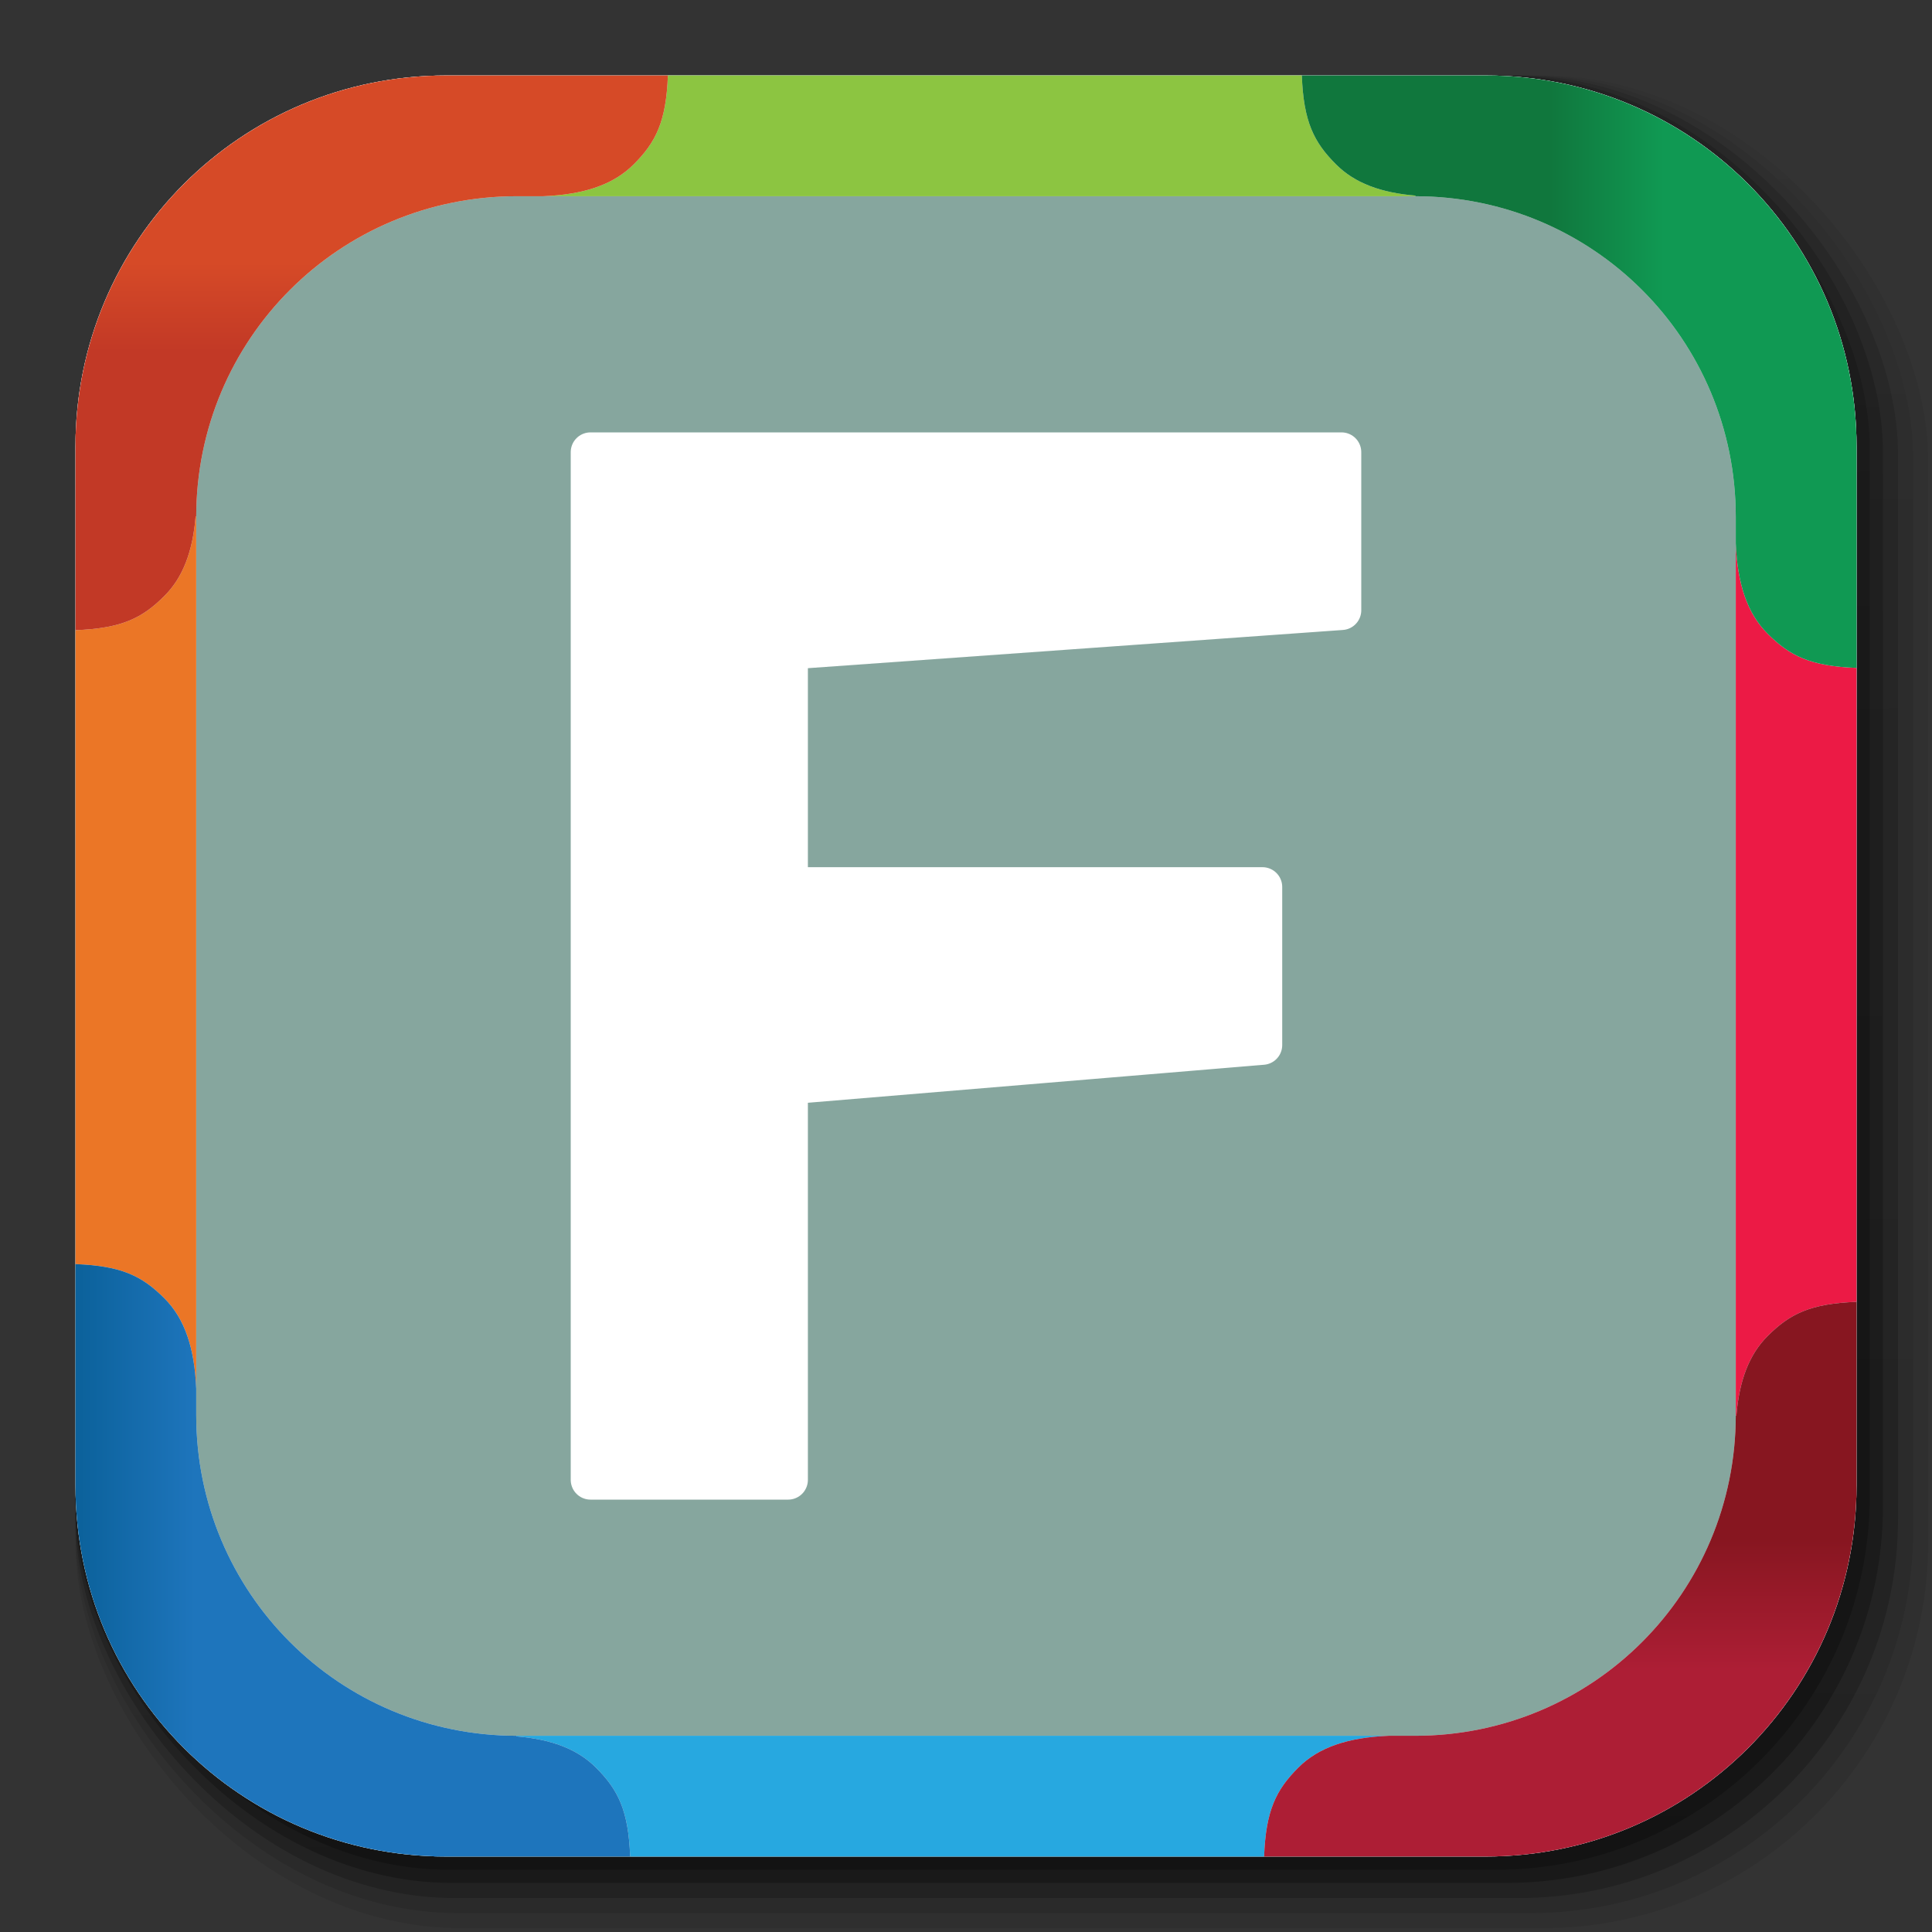 <?xml version="1.0" encoding="UTF-8" standalone="no"?>
<!-- Created with Inkscape (http://www.inkscape.org/) -->

<svg
   xmlns:dc="http://purl.org/dc/elements/1.1/"
   xmlns:cc="http://creativecommons.org/ns#"
   xmlns:rdf="http://www.w3.org/1999/02/22-rdf-syntax-ns#"
   xmlns:svg="http://www.w3.org/2000/svg"
   xmlns="http://www.w3.org/2000/svg"
   xmlns:xlink="http://www.w3.org/1999/xlink"
   xmlns:sodipodi="http://sodipodi.sourceforge.net/DTD/sodipodi-0.dtd"
   xmlns:inkscape="http://www.inkscape.org/namespaces/inkscape"
   width="512"
   height="512"
   id="svg2"
   version="1.1"
   inkscape:version="0.48.3.1 r9886"
   sodipodi:docname="logo_B.svg"
   inkscape:export-filename="/home/alecive/Scrivania/firefoxTest1.png"
   inkscape:export-xdpi="100"
   inkscape:export-ydpi="100">
  <rect width="100%" height="100%" fill="#333333" stroke="none"/>
  <sodipodi:namedview
     id="base"
     pagecolor="#ffffff"
     bordercolor="#666666"
     borderopacity="1.0"
     inkscape:pageopacity="0.0"
     inkscape:pageshadow="2"
     inkscape:zoom="0.36279297"
     inkscape:cx="107.15478"
     inkscape:cy="228.43607"
     inkscape:document-units="px"
     inkscape:current-layer="svg2"
     showgrid="false"
     inkscape:window-width="1375"
     inkscape:window-height="876"
     inkscape:window-x="1431"
     inkscape:window-y="24"
     inkscape:window-maximized="1"
     inkscape:object-paths="false"
     inkscape:snap-intersection-paths="false"
     inkscape:object-nodes="true"
     inkscape:snap-smooth-nodes="true"
     inkscape:snap-nodes="true"
     showguides="true"
     inkscape:guide-bbox="true" />
  <defs
     id="defs4">
    <linearGradient
       x1="19.245"
       y1="21.031"
       x2="19.36"
       gradientUnits="userSpaceOnUse"
       y2="44.984"
       id="linearGradient2460">
      <stop
         offset="0"
         style="stop-color:#fafafa;stop-opacity:1;"
         id="stop3602" />
      <stop
         offset="1"
         style="stop-color:#f0f0f0;stop-opacity:1;"
         id="stop3604" />
    </linearGradient>
    <linearGradient
       inkscape:collect="always"
       xlink:href="#ButtonShadow-0-1-1-5-9"
       id="linearGradient4114-2-6"
       gradientUnits="userSpaceOnUse"
       gradientTransform="matrix(1.032,0,0,1.032,-830.864,592.678)"
       x1="1012.513"
       y1="484.417"
       x2="1006.808"
       y2="20.626" />
    <linearGradient
       x1="45.448"
       y1="92.54"
       x2="45.448"
       y2="7.017"
       id="ButtonShadow-0-1-1-5-9"
       gradientUnits="userSpaceOnUse"
       gradientTransform="matrix(1.006,0,0,0.994,100,0)">
      <stop
         id="stop3750-8-9-3-6-4"
         style="stop-color:#000000;stop-opacity:1"
         offset="0" />
      <stop
         id="stop3752-5-6-4-2-9"
         style="stop-color:#000000;stop-opacity:0.588"
         offset="1" />
    </linearGradient>
    <linearGradient
       inkscape:collect="always"
       xlink:href="#ButtonShadow-0-1-1-5-9"
       id="linearGradient4112-2-6"
       gradientUnits="userSpaceOnUse"
       gradientTransform="matrix(1.04,0,0,1.04,-837.951,592.518)"
       x1="1012.513"
       y1="484.417"
       x2="1006.808"
       y2="20.626" />
    <linearGradient
       inkscape:collect="always"
       xlink:href="#ButtonShadow-0-1-1-5-9"
       id="linearGradient4110-6-7"
       gradientUnits="userSpaceOnUse"
       gradientTransform="matrix(1.023,0,0,1.023,-823.777,592.838)"
       x1="1012.513"
       y1="484.417"
       x2="1006.808"
       y2="20.626" />
    <linearGradient
       inkscape:collect="always"
       xlink:href="#ButtonShadow-0-1-1-5-9"
       id="linearGradient4116-6-3"
       gradientUnits="userSpaceOnUse"
       gradientTransform="matrix(1.015,0,0,1.015,-816.69,592.997)"
       x1="1012.513"
       y1="484.417"
       x2="1006.808"
       y2="20.626" />
    <linearGradient
       y2="20.626"
       x2="1006.808"
       y1="484.417"
       x1="1012.513"
       gradientTransform="matrix(1.007,0,0,1.007,-810.489,593.137)"
       gradientUnits="userSpaceOnUse"
       id="linearGradient5342-3"
       xlink:href="#ButtonShadow-0-1-1-5-9"
       inkscape:collect="always" />
    <linearGradient
       inkscape:collect="always"
       xlink:href="#linearGradient3737-9"
       id="linearGradient4084-8"
       gradientUnits="userSpaceOnUse"
       gradientTransform="translate(778.6,-360.56)"
       x1="993.439"
       y1="51.512"
       x2="988.786"
       y2="363.738" />
    <linearGradient
       id="linearGradient3737-9">
      <stop
         id="stop3739-7"
         style="stop-color:#ffffff;stop-opacity:1"
         offset="0" />
      <stop
         id="stop3741-4"
         style="stop-color:#ffffff;stop-opacity:0"
         offset="1" />
    </linearGradient>
    <linearGradient
       inkscape:collect="always"
       xlink:href="#linearGradient4046-3"
       id="linearGradient4086-12"
       gradientUnits="userSpaceOnUse"
       x1="1764.649"
       y1="155.597"
       x2="1763.69"
       y2="-55.941" />
    <linearGradient
       id="linearGradient4046-3">
      <stop
         id="stop4048-7"
         style="stop-color:#000000;stop-opacity:1;"
         offset="0" />
      <stop
         id="stop4050-73"
         style="stop-color:#ffffff;stop-opacity:0.2"
         offset="1" />
    </linearGradient>
    <linearGradient
       id="SVGID_3_"
       gradientUnits="userSpaceOnUse"
       x1="151.675"
       y1="34.754"
       x2="151.675"
       y2="48.559"
       gradientTransform="matrix(3.389,0,0,3.389,-455.494,0)">
      <stop
         offset="0.497"
         style="stop-color:#D64A27"
         id="stop22" />
      <stop
         offset="1"
         style="stop-color:#C23926"
         id="stop24" />
    </linearGradient>
    <linearGradient
       inkscape:collect="always"
       xlink:href="#SVGID_3_"
       id="linearGradient3143"
       gradientUnits="userSpaceOnUse"
       gradientTransform="matrix(3.389,0,0,3.389,-940.871,-71.438)"
       x1="151.675"
       y1="34.754"
       x2="151.675"
       y2="48.559" />
    <linearGradient
       id="SVGID_1_"
       gradientUnits="userSpaceOnUse"
       x1="184.498"
       y1="17.271"
       x2="169.766"
       y2="17.271">
      <stop
         offset="0.245"
         style="stop-color:#109953"
         id="stop6" />
      <stop
         offset="0.847"
         style="stop-color:#10773D"
         id="stop8" />
    </linearGradient>
    <linearGradient
       id="SVGID_2_"
       gradientUnits="userSpaceOnUse"
       x1="205.649"
       y1="48.246"
       x2="205.649"
       y2="33.89">
      <stop
         offset="0.104"
         style="stop-color:#AD1E35"
         id="stop13" />
      <stop
         offset="0.822"
         style="stop-color:#871620"
         id="stop15" />
    </linearGradient>
    <linearGradient
       id="SVGID_3_-3"
       gradientUnits="userSpaceOnUse"
       x1="151.675"
       y1="34.754"
       x2="151.675"
       y2="48.559">
      <stop
         offset="0.497"
         style="stop-color:#D64A27"
         id="stop22-1" />
      <stop
         offset="1"
         style="stop-color:#C23926"
         id="stop24-6" />
    </linearGradient>
    <linearGradient
       id="SVGID_4_"
       gradientUnits="userSpaceOnUse"
       x1="174.782"
       y1="71.028"
       x2="160.052"
       y2="71.028">
      <stop
         offset="0.276"
         style="stop-color:#1E75BC"
         id="stop29" />
      <stop
         offset="0.883"
         style="stop-color:#0C629C"
         id="stop31" />
    </linearGradient>
    <linearGradient
       y2="17.271"
       x2="169.766"
       y1="17.271"
       x1="184.498"
       gradientUnits="userSpaceOnUse"
       id="linearGradient3071">
      <stop
         id="stop3073"
         style="stop-color:#109953"
         offset="0.245" />
      <stop
         id="stop3075"
         style="stop-color:#10773D"
         offset="0.847" />
    </linearGradient>
    <linearGradient
       y2="33.89"
       x2="205.649"
       y1="48.246"
       x1="205.649"
       gradientUnits="userSpaceOnUse"
       id="linearGradient3078">
      <stop
         id="stop3080"
         style="stop-color:#AD1E35"
         offset="0.104" />
      <stop
         id="stop3082"
         style="stop-color:#871620"
         offset="0.822" />
    </linearGradient>
    <linearGradient
       y2="48.559"
       x2="151.675"
       y1="34.754"
       x1="151.675"
       gradientUnits="userSpaceOnUse"
       id="linearGradient3086">
      <stop
         id="stop3088"
         style="stop-color:#D64A27"
         offset="0.497" />
      <stop
         id="stop3090"
         style="stop-color:#C23926"
         offset="1" />
    </linearGradient>
    <linearGradient
       y2="71.028"
       x2="160.052"
       y1="71.028"
       x1="174.782"
       gradientUnits="userSpaceOnUse"
       id="linearGradient3093">
      <stop
         id="stop3095"
         style="stop-color:#1E75BC"
         offset="0.276" />
      <stop
         id="stop3097"
         style="stop-color:#0C629C"
         offset="0.883" />
    </linearGradient>
    <linearGradient
       id="SVGID_3_-3-8"
       gradientUnits="userSpaceOnUse"
       x1="151.675"
       y1="34.754"
       x2="151.675"
       y2="48.559">
      <stop
         offset="0.497"
         style="stop-color:#D64A27"
         id="stop22-1-9" />
      <stop
         offset="1"
         style="stop-color:#C23926"
         id="stop24-6-6" />
    </linearGradient>
    <linearGradient
       y2="48.559"
       x2="151.675"
       y1="34.754"
       x1="151.675"
       gradientTransform="matrix(3.389,0,0,3.389,-455.497,-91.434)"
       gradientUnits="userSpaceOnUse"
       id="linearGradient3500"
       xlink:href="#SVGID_3_-3-8"
       inkscape:collect="always" />
    <linearGradient
       id="SVGID_3_-3-6"
       gradientUnits="userSpaceOnUse"
       x1="151.675"
       y1="34.754"
       x2="151.675"
       y2="48.559">
      <stop
         offset="0.497"
         style="stop-color:#D64A27"
         id="stop22-1-4" />
      <stop
         offset="1"
         style="stop-color:#C23926"
         id="stop24-6-4" />
    </linearGradient>
    <linearGradient
       y2="48.559"
       x2="151.675"
       y1="34.754"
       x1="151.675"
       gradientTransform="matrix(3.389,0,0,3.389,-455.497,-91.434)"
       gradientUnits="userSpaceOnUse"
       id="linearGradient3500-8"
       xlink:href="#SVGID_3_-3-6"
       inkscape:collect="always" />
    <linearGradient
       inkscape:collect="always"
       xlink:href="#SVGID_3_-3-88"
       id="linearGradient3476-6"
       gradientUnits="userSpaceOnUse"
       x1="151.675"
       y1="34.754"
       x2="151.675"
       y2="48.559"
       gradientTransform="matrix(3.389,0,0,3.389,-435.497,-71.434)" />
    <linearGradient
       id="SVGID_3_-3-88"
       gradientUnits="userSpaceOnUse"
       x1="151.675"
       y1="34.754"
       x2="151.675"
       y2="48.559">
      <stop
         offset="0.497"
         style="stop-color:#D64A27"
         id="stop22-1-46" />
      <stop
         offset="1"
         style="stop-color:#C23926"
         id="stop24-6-1" />
    </linearGradient>
    <linearGradient
       y2="48.559"
       x2="151.675"
       y1="34.754"
       x1="151.675"
       gradientTransform="matrix(3.389,0,0,3.389,-455.497,-91.434)"
       gradientUnits="userSpaceOnUse"
       id="linearGradient3557"
       xlink:href="#SVGID_3_-3-88"
       inkscape:collect="always" />
    <linearGradient
       inkscape:collect="always"
       xlink:href="#SVGID_1_-2"
       id="linearGradient3483-9"
       gradientUnits="userSpaceOnUse"
       x1="184.498"
       y1="17.271"
       x2="169.766"
       y2="17.271"
       gradientTransform="matrix(3.389,0,0,3.389,-172.121,20)" />
    <linearGradient
       id="SVGID_1_-2"
       gradientUnits="userSpaceOnUse"
       x1="184.498"
       y1="17.271"
       x2="169.766"
       y2="17.271">
      <stop
         offset="0.245"
         style="stop-color:#109953"
         id="stop6-9" />
      <stop
         offset="0.847"
         style="stop-color:#10773D"
         id="stop8-9" />
    </linearGradient>
    <linearGradient
       y2="17.271"
       x2="169.766"
       y1="17.271"
       x1="184.498"
       gradientTransform="matrix(3.389,0,0,3.389,-579.801,0)"
       gradientUnits="userSpaceOnUse"
       id="linearGradient3607"
       xlink:href="#SVGID_1_-2"
       inkscape:collect="always" />
    <linearGradient
       inkscape:collect="always"
       xlink:href="#SVGID_2_-7"
       id="linearGradient3480-4"
       gradientUnits="userSpaceOnUse"
       x1="205.649"
       y1="48.246"
       x2="205.649"
       y2="33.89"
       gradientTransform="matrix(3.389,0,0,3.389,-263.49,284.2)" />
    <linearGradient
       id="SVGID_2_-7"
       gradientUnits="userSpaceOnUse"
       x1="205.649"
       y1="48.246"
       x2="205.649"
       y2="33.89">
      <stop
         offset="0.104"
         style="stop-color:#AD1E35"
         id="stop13-6" />
      <stop
         offset="0.822"
         style="stop-color:#871620"
         id="stop15-0" />
    </linearGradient>
    <linearGradient
       y2="33.89"
       x2="205.649"
       y1="48.246"
       x1="205.649"
       gradientTransform="matrix(3.389,0,0,3.389,-638.419,-123.491)"
       gradientUnits="userSpaceOnUse"
       id="linearGradient3668"
       xlink:href="#SVGID_2_-7"
       inkscape:collect="always" />
    <linearGradient
       inkscape:collect="always"
       xlink:href="#SVGID_4_-9"
       id="linearGradient3473-8"
       gradientUnits="userSpaceOnUse"
       x1="174.782"
       y1="71.028"
       x2="160.052"
       y2="71.028"
       gradientTransform="matrix(3.389,0,0,3.389,-526.88,192.756)" />
    <linearGradient
       id="SVGID_4_-9"
       gradientUnits="userSpaceOnUse"
       x1="174.782"
       y1="71.028"
       x2="160.052"
       y2="71.028">
      <stop
         offset="0.276"
         style="stop-color:#1E75BC"
         id="stop29-2" />
      <stop
         offset="0.883"
         style="stop-color:#0C629C"
         id="stop31-6" />
    </linearGradient>
    <linearGradient
       y2="71.028"
       x2="160.052"
       y1="71.028"
       x1="174.782"
       gradientTransform="matrix(3.389,0,0,3.389,-546.88,-182.184)"
       gradientUnits="userSpaceOnUse"
       id="linearGradient3729"
       xlink:href="#SVGID_4_-9"
       inkscape:collect="always" />
  </defs>
  <g
     id="layer1"
     inkscape:groupmode="layer"
     inkscape:label="Livello 1"
     transform="translate(0,-540.362)" />
  <g
     id="g2036"
     transform="matrix(1.1,0,0,0.444,95.081,256.393)">
    <g
       id="g3712"
       style="opacity:0.4"
       transform="matrix(1.053,0,0,1.286,-1.263,-13.429)" />
  </g>
  <g
     transform="translate(97.481,231.282)"
     id="g3541" />
  <g
     transform="translate(97.481,231.282)"
     id="g3536" />
  <g
     id="g4103"
     transform="translate(-11.985,-592.117)">
    <rect
       ry="101.458"
       y="612.117"
       x="31.985"
       height="487"
       width="487"
       id="rect6187"
       style="opacity:0.1;color:#000000;fill:url(#linearGradient4114-2-6);fill-opacity:1;fill-rule:nonzero;stroke:none;stroke-width:1.5;marker:none;visibility:visible;display:inline;overflow:visible;enable-background:accumulate" />
    <rect
       style="opacity:0.08;color:#000000;fill:url(#linearGradient4112-2-6);fill-opacity:1;fill-rule:nonzero;stroke:none;stroke-width:1.5;marker:none;visibility:visible;display:inline;overflow:visible;enable-background:accumulate"
       id="rect6191"
       width="491"
       height="491"
       x="31.985"
       y="612.117"
       ry="102.292" />
    <rect
       style="opacity:0.2;color:#000000;fill:url(#linearGradient4110-6-7);fill-opacity:1;fill-rule:nonzero;stroke:none;stroke-width:1.5;marker:none;visibility:visible;display:inline;overflow:visible;enable-background:accumulate"
       id="rect6183"
       width="483"
       height="483"
       x="31.985"
       y="612.117"
       ry="100.625" />
    <rect
       ry="99.792"
       y="612.117"
       x="31.985"
       height="479"
       width="479"
       id="rect6179"
       style="opacity:0.25;color:#000000;fill:url(#linearGradient4116-6-3);fill-opacity:1;fill-rule:nonzero;stroke:none;stroke-width:1.5;marker:none;visibility:visible;display:inline;overflow:visible;enable-background:accumulate" />
    <rect
       style="opacity:0.25;color:#000000;fill:url(#linearGradient5342-3);fill-opacity:1;fill-rule:nonzero;stroke:none;stroke-width:1.5;marker:none;visibility:visible;display:inline;overflow:visible;enable-background:accumulate"
       id="rect5574"
       width="475.5"
       height="475.5"
       x="31.985"
       y="612.117"
       ry="99.062" />
  </g>
  <path
     style="fill:#4f5d73;stroke:none;fill-opacity:1"
     d="M 118.344,20 C 63.867,20 20,63.867 20,118.344 l 0,23.062 0,252.25 C 20,448.133 63.867,492 118.344,492 l 275.312,0 C 448.133,492 492,448.133 492,393.656 l 0,-252.25 0,-23.062 C 492,63.867 448.133,20 393.656,20 l -275.312,0 z"
     id="rect5505"
     inkscape:connector-curvature="0" />
  <g
     id="g4076"
     transform="translate(-605.519,-353.968)">
    <g
       transform="translate(-926.668,684.384)"
       id="g4038" />
  </g>
  <path
     inkscape:connector-curvature="0"
     id="path3813"
     d="M 118.344,20 C 63.867,20 20,63.867 20,118.344 l 0,23.062 0,252.25 C 20,448.133 63.867,492 118.344,492 l 275.312,0 C 448.133,492 492,448.133 492,393.656 l 0,-252.25 0,-23.062 C 492,63.867 448.133,20 393.656,20 l -275.312,0 z"
     style="fill:#86a69e;stroke:none;fill-opacity:1" />
  <g
     id="g4076-9"
     transform="translate(-605.519,-353.968)">
    <g
       transform="translate(-926.668,684.384)"
       id="g4038-9">
      <path
         inkscape:connector-curvature="0"
         style="opacity:0.5;color:#000000;fill:url(#linearGradient4084-8);fill-opacity:1;fill-rule:nonzero;stroke:none;stroke-width:1.5;marker:none;visibility:visible;display:inline;overflow:visible;enable-background:accumulate"
         d="m 1650.499,-310.416 c -54.477,0 -98.312,43.836 -98.312,98.312 l 0,275.344 c 0,54.477 43.836,98.344 98.312,98.344 l 2.938,0 c -53.322,0 -96.25,-42.928 -96.25,-96.25 l 0,-269.5 c 0,-53.322 42.928,-96.25 96.25,-96.25 l 269.5,0 c 53.322,0 96.25,42.928 96.25,96.25 l 0,269.5 c 0,53.323 -42.928,96.25 -96.25,96.25 l 2.906,0 c 54.477,0 98.344,-43.867 98.344,-98.344 l 0,-275.344 c 0,-54.477 -43.867,-98.312 -98.344,-98.312 l -275.344,0 z"
         id="rect6809-2-3" />
      <path
         id="path3981-7"
         d="m 1650.499,161.584 c -54.477,0 -98.312,-43.836 -98.312,-98.313 l 0,-275.344 c 0,-54.477 43.836,-98.344 98.312,-98.344 l 2.938,0 c -53.322,0 -96.25,42.928 -96.25,96.25 l 0,269.5 c 0,53.323 42.928,96.25 96.25,96.25 l 269.5,0 c 53.322,0 96.25,-42.928 96.25,-96.25 l 0,-269.5 c 0,-53.322 -42.928,-96.25 -96.25,-96.25 l 2.906,0 c 54.477,0 98.344,43.867 98.344,98.344 l 0,275.344 c 0,54.477 -43.867,98.313 -98.344,98.313 l -275.344,0 z"
         style="opacity:0.2;color:#000000;fill:url(#linearGradient4086-12);fill-opacity:1;fill-rule:nonzero;stroke:none;stroke-width:1.5;marker:none;visibility:visible;display:inline;overflow:visible;enable-background:accumulate"
         inkscape:connector-curvature="0" />
    </g>
  </g>
  <path
     style="fill:#f2f2f2;fill-opacity:1;stroke:none"
     d="M 492,118.344 C 492,63.867 448.133,20 393.656,20 l -23.062,0 -252.25,0 C 63.867,20 20,63.867 20,118.344 l 0,275.312 C 20,448.133 63.867,492 118.344,492 l 252.25,0 23.062,0 C 448.133,492 492,448.133 492,393.656 l 0,-275.312 z M 460,137 l 0,238 c 0,47.09 -37.91,85 -85,85 L 355.062,460 137,460 C 89.91,460 52,422.09 52,375 L 52,137 C 52,89.91 89.91,52 137,52 L 355.062,52 375,52 c 47.09,0 85,37.91 85,85 z"
     id="path3058"
     inkscape:connector-curvature="0" />
  <path
     style="fill:#8cc541;fill-opacity:1;stroke:none;color:#000000;fill-rule:nonzero;stroke-width:1;stroke-linecap:butt;stroke-linejoin:miter;stroke-miterlimit:4;stroke-opacity:1;stroke-dasharray:none;stroke-dashoffset:0;marker:none;visibility:visible;display:inline;overflow:visible;enable-background:accumulate"
     d="m 177,20 c -0.461,12.259 -3.197,17.707 -9.062,23.562 C 162.498,49.018 154.642,51.559 144,52 L 355.062,52 375,52 c 0.067,-0.054 0.121,-0.102 0.188,-0.156 -9.229,-0.752 -16.176,-3.318 -21.125,-8.281 C 348.197,37.707 345.461,32.259 345,20 l -168,0 z"
     id="path3378" />
  <path
     style="fill:#eb7626;fill-opacity:1;stroke:none;color:#000000;fill-rule:nonzero;stroke-width:1;stroke-linecap:butt;stroke-linejoin:miter;stroke-miterlimit:4;stroke-opacity:1;stroke-dasharray:none;stroke-dashoffset:0;marker:none;visibility:visible;display:inline;overflow:visible;enable-background:accumulate"
     d="m 51.844,136.812 c -0.752,9.229 -3.318,16.176 -8.281,21.125 C 37.707,163.803 32.259,166.539 20,167 l 0,168 c 12.259,0.461 17.707,3.197 23.562,9.062 C 49.018,349.502 51.559,357.358 52,368 l 0,-231 c -0.054,-0.067 -0.102,-0.121 -0.156,-0.188 z"
     id="path3308" />
  <path
     style="fill:#ec1a45;fill-opacity:1;stroke:none;color:#000000;fill-rule:nonzero;stroke-width:1;stroke-linecap:butt;stroke-linejoin:miter;stroke-miterlimit:4;stroke-opacity:1;stroke-dasharray:none;stroke-dashoffset:0;marker:none;visibility:visible;display:inline;overflow:visible;enable-background:accumulate"
     d="m 460,144 0,231 c 0.054,0.067 0.102,0.121 0.156,0.188 0.752,-9.229 3.318,-16.176 8.281,-21.125 C 474.293,348.197 479.741,345.461 492,345 l 0,-168 c -12.259,-0.461 -17.707,-3.197 -23.562,-9.062 C 462.982,162.498 460.441,154.642 460,144 z"
     id="path3306" />
  <path
     style="fill:#f2f2f2;fill-opacity:1;stroke:none"
     d="m 20.281,401.25 c 0.113,1.5 0.258,2.989 0.438,4.469 -0.179,-1.479 -0.324,-2.97 -0.438,-4.469 z"
     id="path3298" />
  <path
     style="fill:#27a8e0;fill-opacity:1;stroke:none;color:#000000;fill-rule:nonzero;stroke-width:1;stroke-linecap:butt;stroke-linejoin:miter;stroke-miterlimit:4;stroke-opacity:1;stroke-dasharray:none;stroke-dashoffset:0;marker:none;visibility:visible;display:inline;overflow:visible;enable-background:accumulate"
     d="m 137,460 c -0.067,0.054 -0.121,0.102 -0.188,0.156 9.229,0.752 16.176,3.318 21.125,8.281 5.865,5.855 8.602,11.304 9.062,23.562 l 168,0 c 0.461,-12.259 3.197,-17.707 9.062,-23.562 C 349.502,462.982 357.358,460.441 368,460 L 355.062,460 137,460 z"
     id="path3270" />
  <path
     style="fill:#f2f2f2;fill-opacity:1;stroke:none"
     d="m 105.219,491.125 c 1.606,0.212 3.214,0.397 4.844,0.531 -1.631,-0.135 -3.236,-0.318 -4.844,-0.531 z"
     id="path3242" />
  <path
     style="fill:#f2f2f2;fill-opacity:1;stroke:none"
     d="m 110.062,491.656 c 0.815,0.067 1.648,0.109 2.469,0.156 -0.821,-0.048 -1.653,-0.089 -2.469,-0.156 z"
     id="path3240" />
  <path
     style="fill:#f2f2f2;fill-opacity:1;stroke:none"
     d="m 112.531,491.812 c 0.818,0.047 1.645,0.098 2.469,0.125 -0.827,-0.028 -1.647,-0.077 -2.469,-0.125 z"
     id="path3238" />
  <path
     style="fill:url(#linearGradient3476-6);color:#000000;fill-opacity:1;fill-rule:nonzero;stroke-width:1;stroke-linecap:butt;stroke-linejoin:miter;stroke-miterlimit:4;stroke-opacity:1;stroke-dasharray:none;stroke-dashoffset:0;marker:none;visibility:visible;display:inline;overflow:visible;enable-background:accumulate"
     d="M 118.344,20 C 64.992,20 21.822,62.091 20.062,115 L 20,115 l 0,52 c 12.259,-0.461 17.707,-3.197 23.562,-9.062 4.963,-4.949 7.53,-11.896 8.281,-21.125 0.054,0.067 0.102,0.12 0.156,0.188 0,-47.09 37.91,-85 85,-85 l 7,0 c 10.642,-0.441 18.498,-2.982 23.938,-8.438 C 173.803,37.707 176.539,32.259 177,20 l -52,0 -6.656,0 z"
     id="path3524" />
  <path
     style="fill:url(#linearGradient3483-9);color:#000000;fill-opacity:1;fill-rule:nonzero;stroke-width:1;stroke-linecap:butt;stroke-linejoin:miter;stroke-miterlimit:4;stroke-opacity:1;stroke-dasharray:none;stroke-dashoffset:0;marker:none;visibility:visible;display:inline;overflow:visible;enable-background:accumulate"
     d="m 345,20 c 0.461,12.259 3.197,17.707 9.062,23.562 4.949,4.963 11.896,7.53 21.125,8.281 C 375.121,51.898 375.067,51.946 375,52 c 47.09,0 85,37.91 85,85 l 0,7 c 0.441,10.642 2.982,18.498 8.438,23.938 5.855,5.865 11.304,8.602 23.562,9.062 l 0,-52 0,-6.656 C 492,64.992 449.909,21.822 397,20.062 L 397,20 345,20 z"
     id="path3522" />
  <path
     style="fill:url(#linearGradient3473-8);color:#000000;fill-opacity:1;fill-rule:nonzero;stroke-width:1;stroke-linecap:butt;stroke-linejoin:miter;stroke-miterlimit:4;stroke-opacity:1;stroke-dasharray:none;stroke-dashoffset:0;marker:none;visibility:visible;display:inline;overflow:visible;enable-background:accumulate"
     d="m 20,335 0,52 0,6.656 c 0,53.352 42.091,96.522 95,98.281 l 0,0.062 52,0 c -0.461,-12.259 -3.197,-17.707 -9.062,-23.562 -4.949,-4.963 -11.896,-7.53 -21.125,-8.281 C 136.879,460.102 136.933,460.054 137,460 89.91,460 52,422.09 52,375 l 0,-7 C 51.559,357.358 49.018,349.502 43.562,344.062 37.707,338.197 32.259,335.461 20,335 z"
     id="path3520" />
  <path
     style="fill:url(#linearGradient3480-4);color:#000000;fill-opacity:1;fill-rule:nonzero;stroke-width:1;stroke-linecap:butt;stroke-linejoin:miter;stroke-miterlimit:4;stroke-opacity:1;stroke-dasharray:none;stroke-dashoffset:0;marker:none;visibility:visible;display:inline;overflow:visible;enable-background:accumulate"
     d="m 492,345 c -12.259,0.461 -17.707,3.197 -23.562,9.062 -4.963,4.949 -7.53,11.896 -8.281,21.125 C 460.102,375.121 460.054,375.067 460,375 c 0,47.09 -37.91,85 -85,85 l -7,0 c -10.642,0.441 -18.498,2.982 -23.938,8.438 C 338.197,474.293 335.461,479.741 335,492 l 52,0 6.656,0 c 53.352,0 96.522,-42.091 98.281,-95 l 0.062,0 0,-52 z"
     id="path3211" />
  <path
     sodipodi:nodetypes="ccccccccccc"
     inkscape:connector-curvature="0"
     id="path3043"
     d="m 355.514,161.724 -146.652,10.475 0,62.851 125.701,0 0,41.9 -125.701,10.475 0,104.751 -52.376,0 0,-272.353 199.027,0 z"
     style="fill:#ffffff;fill-opacity:1;stroke:#ffffff;stroke-width:10.475;stroke-linecap:round;stroke-linejoin:round;stroke-miterlimit:4;stroke-opacity:1;stroke-dasharray:none" />
  <path
     id="path3120"
     d="m -453.758,20 c -54.477,0 -98.344,43.867 -98.344,98.344 l 0,23.062 0,252.25 c 0,54.477 43.867,98.344 98.344,98.344 l 275.312,0 c 54.477,0 98.344,-43.867 98.344,-98.344 l 0,-252.25 0,-23.062 C -80.102,63.867 -123.969,20 -178.446,20 l -275.312,0 z m 18.656,32 238,0 c 47.09,0 85,37.91 85,85 l 0,19.938 0,218.062 c 0,47.09 -37.91,85 -85,85 l -238,0 c -47.09,0 -85,-37.91 -85,-85 l 0,-218.062 0,-19.938 c 0,-47.09 37.91,-85 85,-85 z"
     style="fill:#f2f2f2;fill-opacity:1;stroke:none"
     inkscape:connector-curvature="0" />
  <path
     id="path3141"
     d="m -447.102,20 0,32 19,0 c 10.642,-0.441 18.498,-2.982 23.938,-8.438 5.865,-5.855 8.602,-11.304 9.062,-23.562 l -52,0 z m 253,0 c -10.642,0.441 -18.498,2.982 -23.938,8.438 -5.865,5.855 -8.602,11.304 -9.062,23.562 l 52,0 0,-32 -19,0 z m -358,95 0,19 c 0.441,10.642 2.982,18.498 8.438,23.938 5.855,5.865 11.304,8.602 23.562,9.062 l 0,-52 -32,0 z m 440,10 0,19 c 0.441,10.642 2.982,18.498 8.438,23.938 5.855,5.865 11.304,8.602 23.562,9.062 l 0,-52 -32,0 z m -440,210 0,52 32,0 0,-19 c -0.441,-10.642 -2.982,-18.498 -8.438,-23.938 -5.855,-5.865 -11.304,-8.602 -23.562,-9.062 z m 440,10 0,52 32,0 0,-19 c -0.441,-10.642 -2.982,-18.498 -8.438,-23.938 -5.855,-5.865 -11.304,-8.602 -23.562,-9.062 z m -345,115 0,32 19,0 c 10.642,-0.441 18.498,-2.982 23.938,-8.438 5.865,-5.855 8.602,-11.304 9.062,-23.562 l -52,0 z m 253,0 c -10.642,0.441 -18.498,2.982 -23.938,8.438 -5.865,5.855 -8.602,11.304 -9.062,23.562 l 52,0 0,-32 -19,0 z"
     style="fill:url(#linearGradient3143)"
     inkscape:connector-curvature="0" />
  <path
     style="fill:#bcbec0"
     inkscape:connector-curvature="0"
     id="path35"
     d="M 651.427,203.292" />
  <path
     style="fill:#bcbec0"
     inkscape:connector-curvature="0"
     id="path39"
     d="M 791.565,131.603" />
</svg>
